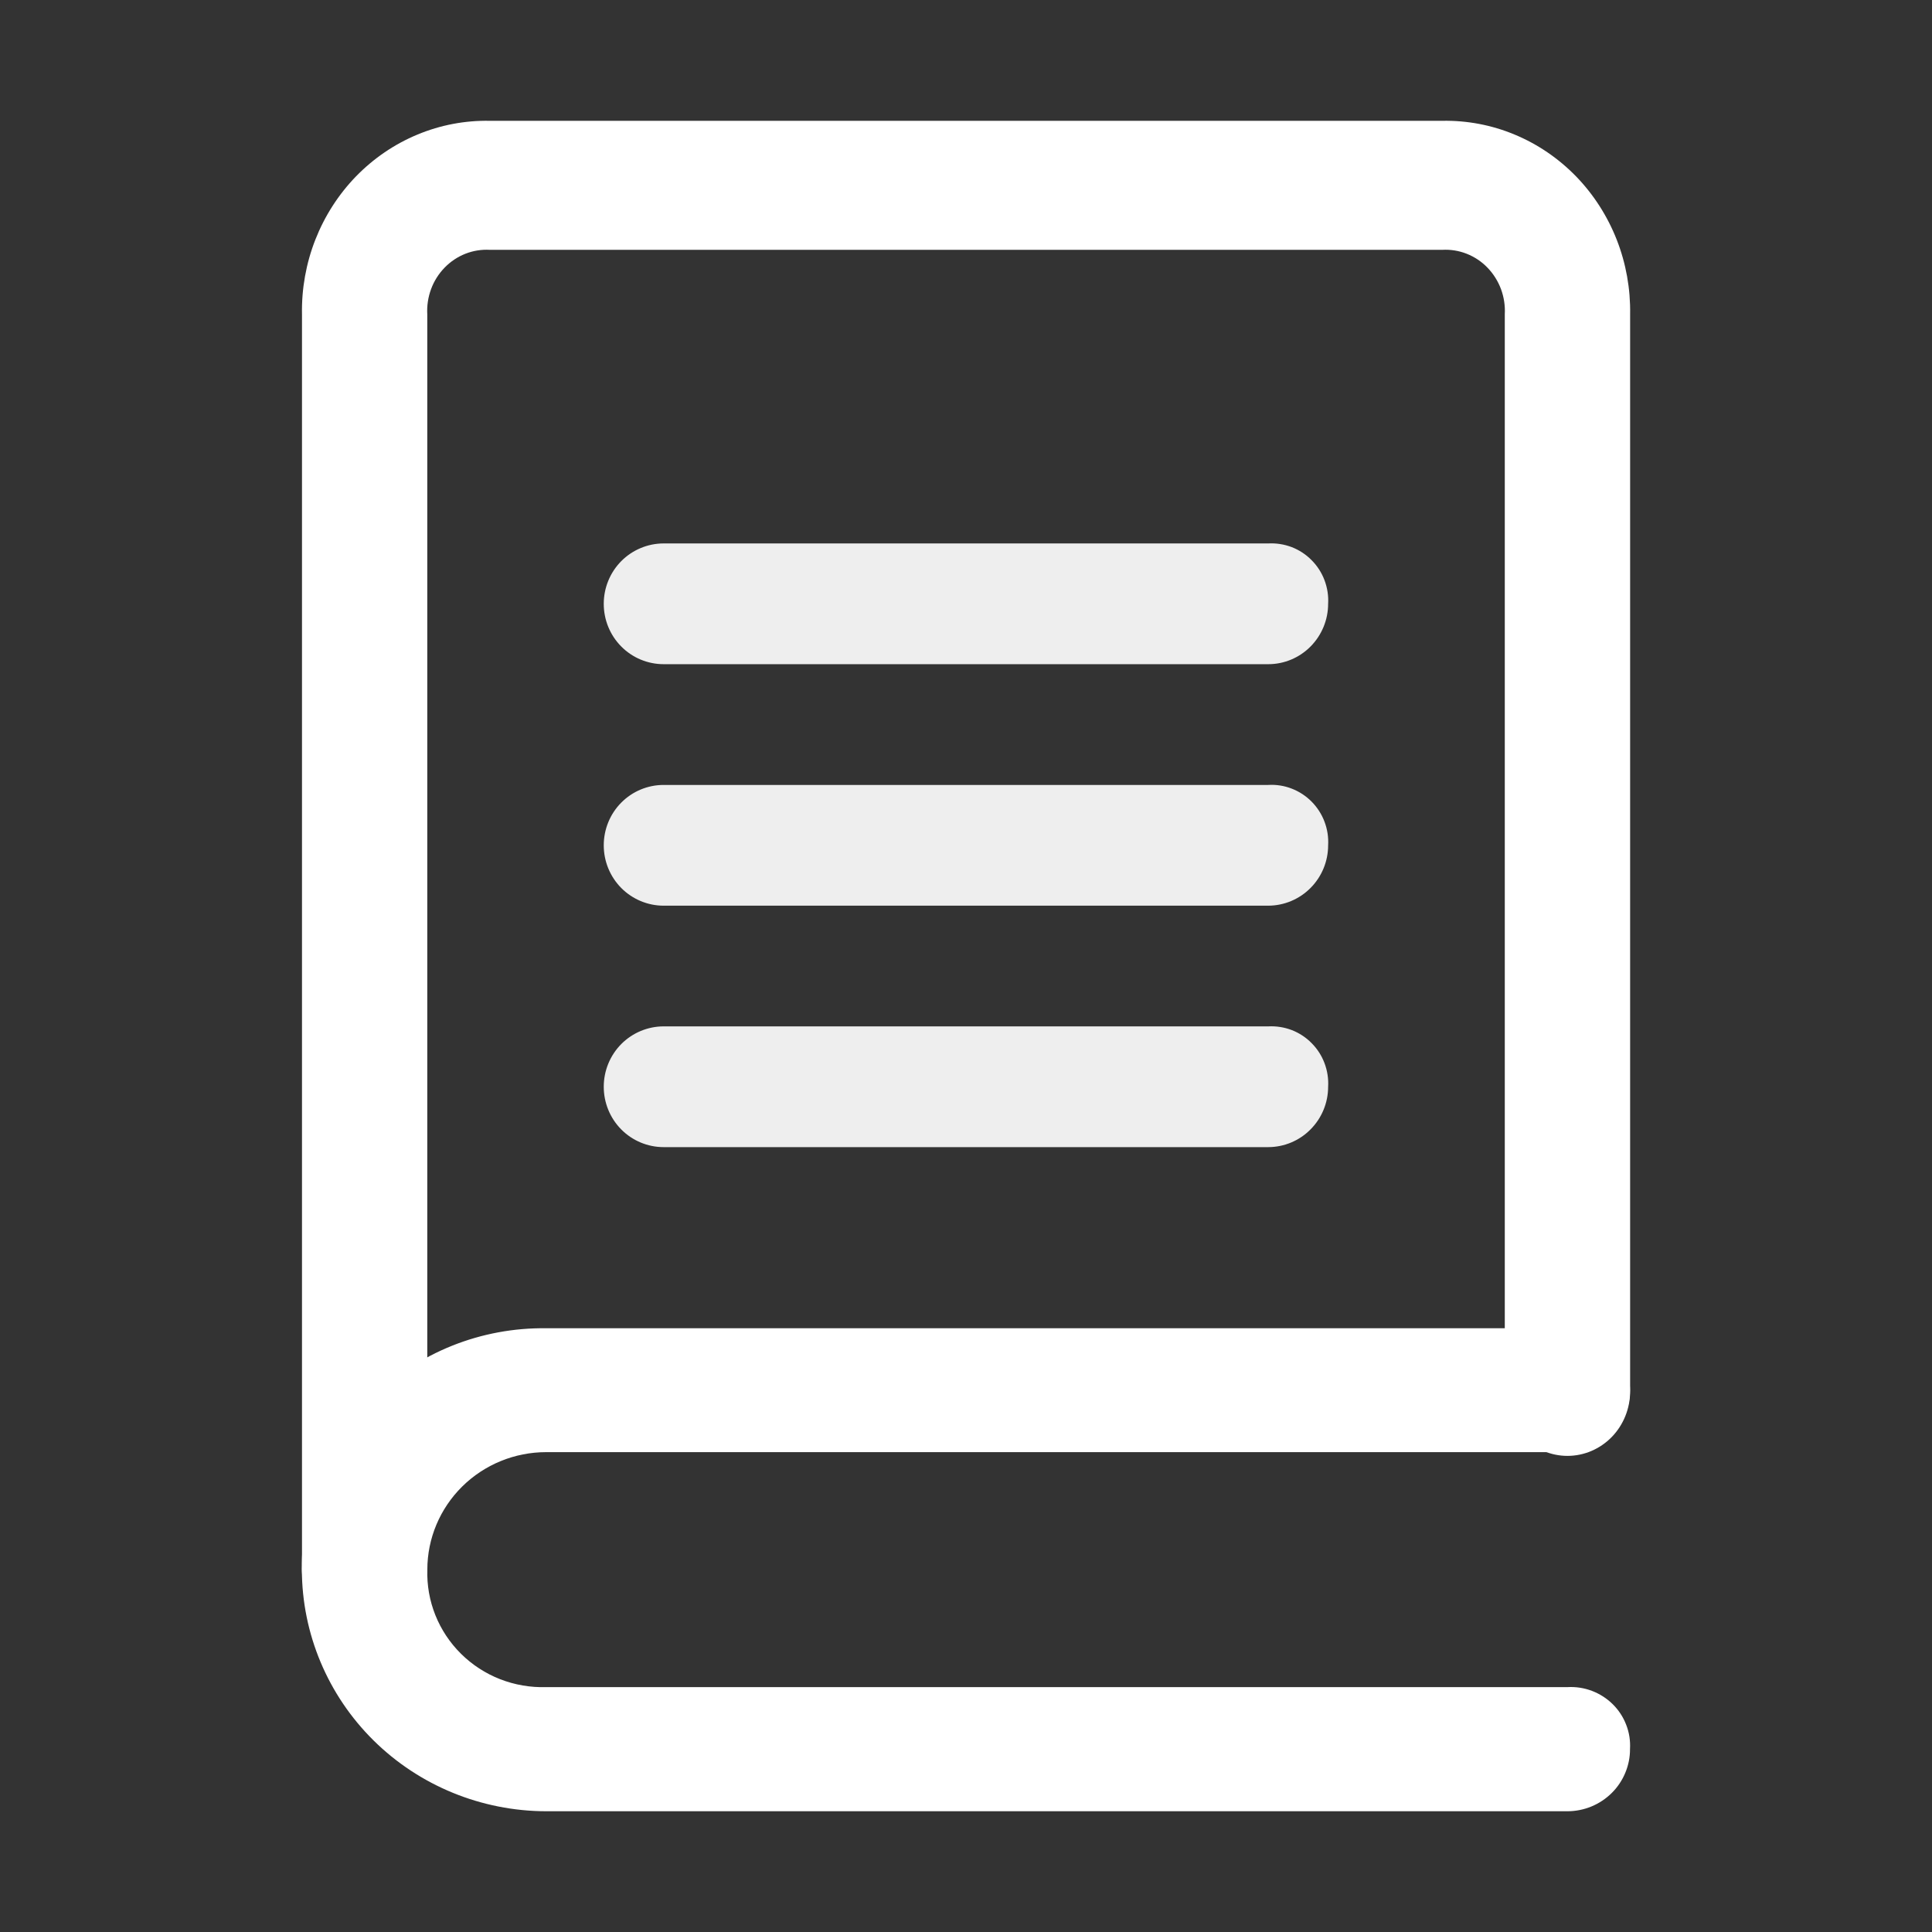 <svg width="32" height="32" viewBox="0 0 32 32" fill="none" xmlns="http://www.w3.org/2000/svg">
<rect x="0" y="0" width="32" height="32" fill="#333333" stroke="none"/>
<path d="M6.039 26.998C5.901 27.006 5.763 26.984 5.633 26.933C5.504 26.882 5.386 26.804 5.288 26.703C5.19 26.602 5.114 26.481 5.065 26.348C5.015 26.215 4.994 26.072 5.002 25.93V5.206C4.994 4.783 5.069 4.363 5.223 3.97C5.377 3.578 5.606 3.221 5.896 2.922C6.187 2.623 6.533 2.387 6.914 2.229C7.295 2.07 7.704 1.993 8.114 2.001H23.887C24.297 1.993 24.706 2.07 25.087 2.229C25.468 2.387 25.814 2.623 26.105 2.922C26.395 3.221 26.624 3.578 26.778 3.97C26.932 4.363 27.007 4.783 27 5.206V23.045C27 23.329 26.89 23.601 26.696 23.801C26.501 24.001 26.237 24.114 25.962 24.114C25.687 24.114 25.423 24.001 25.228 23.801C25.034 23.601 24.924 23.329 24.924 23.045V5.206C24.932 5.064 24.91 4.921 24.861 4.788C24.811 4.655 24.735 4.534 24.637 4.433C24.54 4.332 24.422 4.254 24.293 4.203C24.163 4.152 24.025 4.13 23.887 4.138H8.114C7.976 4.13 7.838 4.152 7.708 4.203C7.579 4.254 7.462 4.332 7.364 4.433C7.266 4.534 7.189 4.655 7.14 4.788C7.091 4.921 7.069 5.064 7.077 5.206V25.935C7.075 26.217 6.965 26.487 6.77 26.686C6.576 26.886 6.313 26.998 6.039 26.998Z" fill="white"/>
<path d="M21.007 11.001H10.992C10.729 11.001 10.476 10.896 10.29 10.708C10.104 10.521 10 10.267 10 10.001C10 9.736 10.104 9.482 10.29 9.294C10.476 9.107 10.729 9.001 10.992 9.001H21.007C21.139 8.994 21.271 9.015 21.395 9.062C21.519 9.11 21.631 9.183 21.724 9.278C21.818 9.372 21.891 9.485 21.938 9.61C21.985 9.735 22.006 9.868 21.998 10.001C21.998 10.266 21.893 10.52 21.707 10.708C21.522 10.895 21.27 11.001 21.007 11.001ZM21.007 15.001H10.992C10.729 15.001 10.476 14.895 10.29 14.708C10.104 14.52 10 14.266 10 14.001C10 13.736 10.104 13.481 10.29 13.294C10.476 13.106 10.729 13.001 10.992 13.001H21.007C21.139 12.993 21.271 13.014 21.395 13.062C21.519 13.11 21.631 13.183 21.724 13.277C21.818 13.372 21.891 13.485 21.938 13.61C21.985 13.734 22.006 13.867 21.998 14.001C21.998 14.266 21.893 14.52 21.707 14.707C21.522 14.894 21.27 15 21.007 15.001ZM21.007 19H10.992C10.729 19 10.476 18.895 10.29 18.707C10.104 18.52 10 18.265 10 18C10 17.735 10.104 17.481 10.29 17.293C10.476 17.106 10.729 17 10.992 17H21.007C21.139 16.993 21.271 17.014 21.395 17.061C21.519 17.109 21.631 17.182 21.724 17.277C21.818 17.371 21.891 17.484 21.938 17.609C21.985 17.734 22.006 17.867 21.998 18C21.998 18.265 21.893 18.519 21.707 18.706C21.522 18.894 21.27 18.999 21.007 19Z" fill="#EEEEEE"/>
<path d="M25.961 30H9.047C7.974 29.998 6.946 29.577 6.187 28.827C5.429 28.077 5.002 27.061 5 26C4.992 25.473 5.092 24.949 5.292 24.46C5.493 23.971 5.791 23.527 6.168 23.154C6.545 22.781 6.995 22.487 7.489 22.289C7.984 22.091 8.513 21.993 9.047 22H25.961C26.236 22 26.5 22.108 26.695 22.301C26.889 22.493 26.998 22.754 26.998 23.026C26.998 23.298 26.889 23.559 26.695 23.751C26.5 23.944 26.236 24.052 25.961 24.052H9.047C8.525 24.052 8.024 24.257 7.655 24.622C7.286 24.987 7.078 25.482 7.078 25.998C7.07 26.256 7.115 26.512 7.211 26.752C7.307 26.992 7.452 27.21 7.636 27.392C7.821 27.575 8.041 27.718 8.284 27.813C8.526 27.907 8.786 27.952 9.047 27.944H25.961C26.099 27.936 26.238 27.957 26.367 28.006C26.496 28.055 26.614 28.13 26.712 28.227C26.81 28.324 26.886 28.44 26.935 28.568C26.985 28.696 27.006 28.833 26.998 28.969C26.999 29.105 26.972 29.238 26.92 29.363C26.868 29.488 26.792 29.602 26.696 29.697C26.599 29.793 26.485 29.869 26.359 29.921C26.233 29.973 26.097 30 25.961 30Z" fill="white"/>
</svg>
